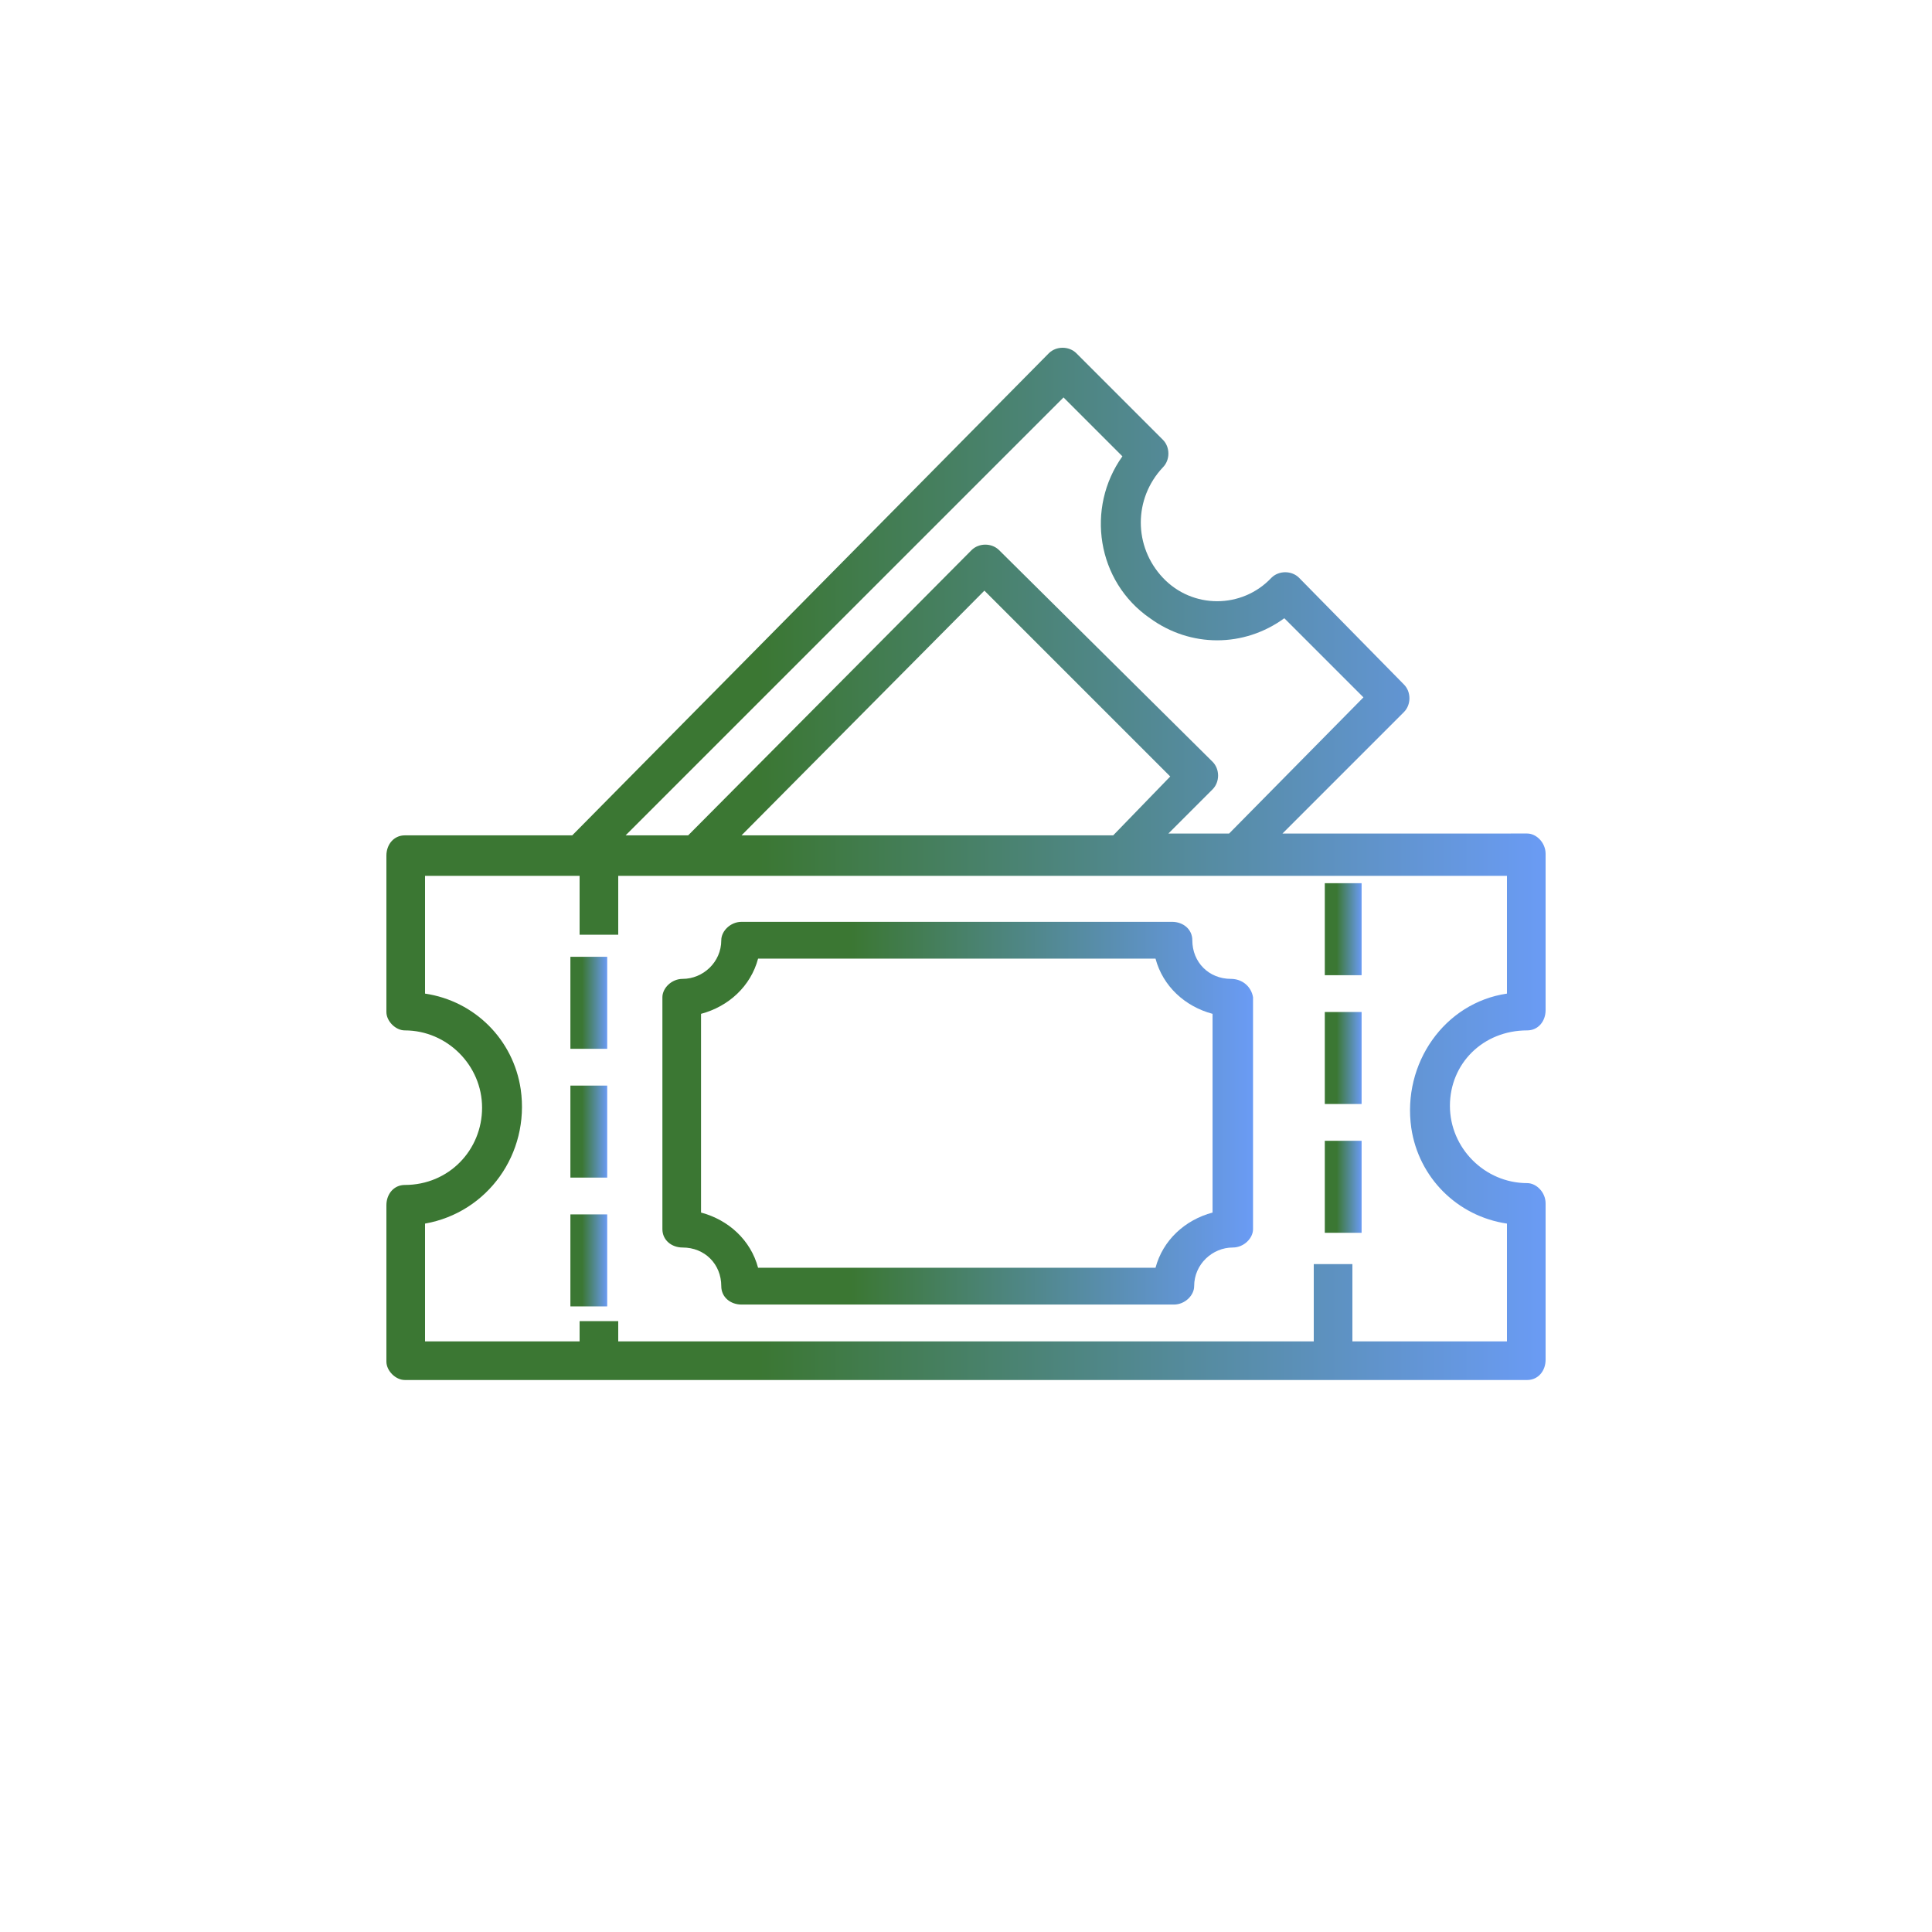 <?xml version="1.0" encoding="utf-8"?>
<!-- Generator: Adobe Illustrator 23.0.1, SVG Export Plug-In . SVG Version: 6.00 Build 0)  -->
<svg version="1.1" id="Layer_1" xmlns="http://www.w3.org/2000/svg" xmlns:xlink="http://www.w3.org/1999/xlink" x="0px" y="0px"
	 viewBox="0 0 105 105" style="enable-background:new 0 0 105 105;" xml:space="preserve">
<style type="text/css">
	.st0{fill:url(#Shape_1_);}
	.st1{fill:url(#Rectangle_1_);}
	.st2{fill:url(#SVGID_1_);}
	.st3{fill:url(#SVGID_2_);}
	.st4{fill:url(#SVGID_3_);}
	.st5{fill:url(#SVGID_4_);}
	.st6{fill:url(#SVGID_5_);}
	.st7{fill:url(#SVGID_6_);}
</style>
<title>icon</title>
<desc>Created with Sketch.</desc>
<g>
	<g transform="translate(-382, -1774)">
		<g id="Features-1" transform="translate(0, 1685)">
			<g transform="translate(362, 89)">
				<g id="icon" transform="translate(20, 0)">
					<g transform="translate(21, 19)">
						
							<linearGradient id="Shape_1_" gradientUnits="userSpaceOnUse" x1="-22.952" y1="89.446" x2="-23.952" y2="89.446" gradientTransform="matrix(63 0 0 -56 1509 5037)">
							<stop  offset="0" style="stop-color:#6A9BF4"/>
							<stop  offset="0.679" style="stop-color:#3B77333"/>
							<stop  offset="1" style="stop-color:#3B77333"/>
						</linearGradient>
						<path id="Shape" class="st0" d="M62,37c0.6,0,1-0.5,1-1.1v-8.5c0-0.6-0.5-1.1-1-1.1H48.7l6.6-6.6c0.4-0.4,0.4-1.1,0-1.5
							l-5.7-5.8c-0.4-0.4-1.1-0.4-1.5,0c-1.6,1.7-4.3,1.7-5.9,0s-1.6-4.3,0-6c0.4-0.4,0.4-1.1,0-1.5l-4.7-4.7
							c-0.4-0.4-1.1-0.4-1.5,0L10.1,26.4H1c-0.6,0-1,0.5-1,1.1v8.5C0,36.5,0.5,37,1,37c2.3,0,4.2,1.9,4.2,4.2S3.4,45.4,1,45.4
							c-0.6,0-1,0.5-1,1.1v8.5C0,55.5,0.5,56,1,56H62c0.6,0,1-0.5,1-1.1v-8.5c0-0.6-0.5-1.1-1-1.1c-2.3,0-4.2-1.9-4.2-4.2
							S59.6,37,62,37z M36.8,2.6L40,5.8c-2,2.8-1.4,6.8,1.5,8.8c2.2,1.6,5.1,1.6,7.3,0l4.3,4.3l-7.3,7.4h-3.3l2.4-2.4
							c0.4-0.4,0.4-1.1,0-1.5L33.3,10.9c-0.4-0.4-1.1-0.4-1.5,0L16.4,26.4H13L36.8,2.6z M39.5,26.4H19.3l13.2-13.3l10.1,10.1
							L39.5,26.4z M55.7,42.3c0.4,2.7,2.5,4.8,5.2,5.2v6.4h-8.4v-4.2h-2.1v4.2H12.6v-1.1h-2.1v1.1H2.1v-6.4c3.4-0.6,5.7-3.8,5.2-7.3
							c-0.4-2.7-2.5-4.8-5.2-5.2v-6.4h8.4v3.2h2.1v-3.2h48.3V35C57.5,35.5,55.2,38.8,55.7,42.3z"/>
						
							<linearGradient id="Rectangle_1_" gradientUnits="userSpaceOnUse" x1="-21.5" y1="88.9" x2="-22.5" y2="88.9" gradientTransform="matrix(2 0 0 -5 96 476)">
							<stop  offset="0" style="stop-color:#6A9BF4"/>
							<stop  offset="0.679" style="stop-color:#3B77333"/>
							<stop  offset="1" style="stop-color:#3B77333"/>
						</linearGradient>
						<rect id="Rectangle" x="51" y="29" class="st1" width="2" height="5"/>
						
							<linearGradient id="SVGID_1_" gradientUnits="userSpaceOnUse" x1="-21.5" y1="88.9" x2="-22.5" y2="88.9" gradientTransform="matrix(2 0 0 -5 96 483)">
							<stop  offset="0" style="stop-color:#6A9BF4"/>
							<stop  offset="0.679" style="stop-color:#3B77333"/>
							<stop  offset="1" style="stop-color:#3B77333"/>
						</linearGradient>
						<rect x="51" y="36" class="st2" width="2" height="5"/>
						
							<linearGradient id="SVGID_2_" gradientUnits="userSpaceOnUse" x1="-21.5" y1="88.9" x2="-22.5" y2="88.9" gradientTransform="matrix(2 0 0 -5 96 490)">
							<stop  offset="0" style="stop-color:#6A9BF4"/>
							<stop  offset="0.679" style="stop-color:#3B77333"/>
							<stop  offset="1" style="stop-color:#3B77333"/>
						</linearGradient>
						<rect x="51" y="43" class="st3" width="2" height="5"/>
						
							<linearGradient id="SVGID_3_" gradientUnits="userSpaceOnUse" x1="-21.5" y1="88.9" x2="-22.5" y2="88.9" gradientTransform="matrix(2 0 0 -5 55 480)">
							<stop  offset="0" style="stop-color:#6A9BF4"/>
							<stop  offset="0.679" style="stop-color:#3B77333"/>
							<stop  offset="1" style="stop-color:#3B77333"/>
						</linearGradient>
						<rect x="10" y="33" class="st4" width="2" height="5"/>
						
							<linearGradient id="SVGID_4_" gradientUnits="userSpaceOnUse" x1="-21.5" y1="88.9" x2="-22.5" y2="88.9" gradientTransform="matrix(2 0 0 -5 55 487)">
							<stop  offset="0" style="stop-color:#6A9BF4"/>
							<stop  offset="0.679" style="stop-color:#3B77333"/>
							<stop  offset="1" style="stop-color:#3B77333"/>
						</linearGradient>
						<rect x="10" y="40" class="st5" width="2" height="5"/>
						
							<linearGradient id="SVGID_5_" gradientUnits="userSpaceOnUse" x1="-21.5" y1="88.9" x2="-22.5" y2="88.9" gradientTransform="matrix(2 0 0 -5 55 494)">
							<stop  offset="0" style="stop-color:#6A9BF4"/>
							<stop  offset="0.679" style="stop-color:#3B77333"/>
							<stop  offset="1" style="stop-color:#3B77333"/>
						</linearGradient>
						<rect x="10" y="47" class="st6" width="2" height="5"/>
						
							<linearGradient id="SVGID_6_" gradientUnits="userSpaceOnUse" x1="-22.906" y1="89.357" x2="-23.906" y2="89.357" gradientTransform="matrix(32 0 0 -21 780 1918)">
							<stop  offset="0" style="stop-color:#6A9BF4"/>
							<stop  offset="0.679" style="stop-color:#3B77333"/>
							<stop  offset="1" style="stop-color:#3B77333"/>
						</linearGradient>
						<path class="st7" d="M45.9,34.2c-1.2,0-2.1-0.9-2.1-2.1c0-0.6-0.5-1-1.1-1H19.3c-0.6,0-1.1,0.5-1.1,1c0,1.2-1,2.1-2.1,2.1
							c-0.6,0-1.1,0.5-1.1,1v12.6c0,0.6,0.5,1,1.1,1c1.2,0,2.1,0.9,2.1,2.1c0,0.6,0.5,1,1.1,1h23.5c0.6,0,1.1-0.5,1.1-1
							c0-1.2,1-2.1,2.1-2.1c0.6,0,1.1-0.5,1.1-1V35.2C47,34.6,46.5,34.2,45.9,34.2z M44.9,46.9c-1.5,0.4-2.7,1.5-3.1,3H20.2
							c-0.4-1.5-1.6-2.6-3.1-3V36.1c1.5-0.4,2.7-1.5,3.1-3h21.6c0.4,1.5,1.6,2.6,3.1,3V46.9z"/>
					</g>
				</g>
			</g>
		</g>
	</g>
</g>
</svg>

